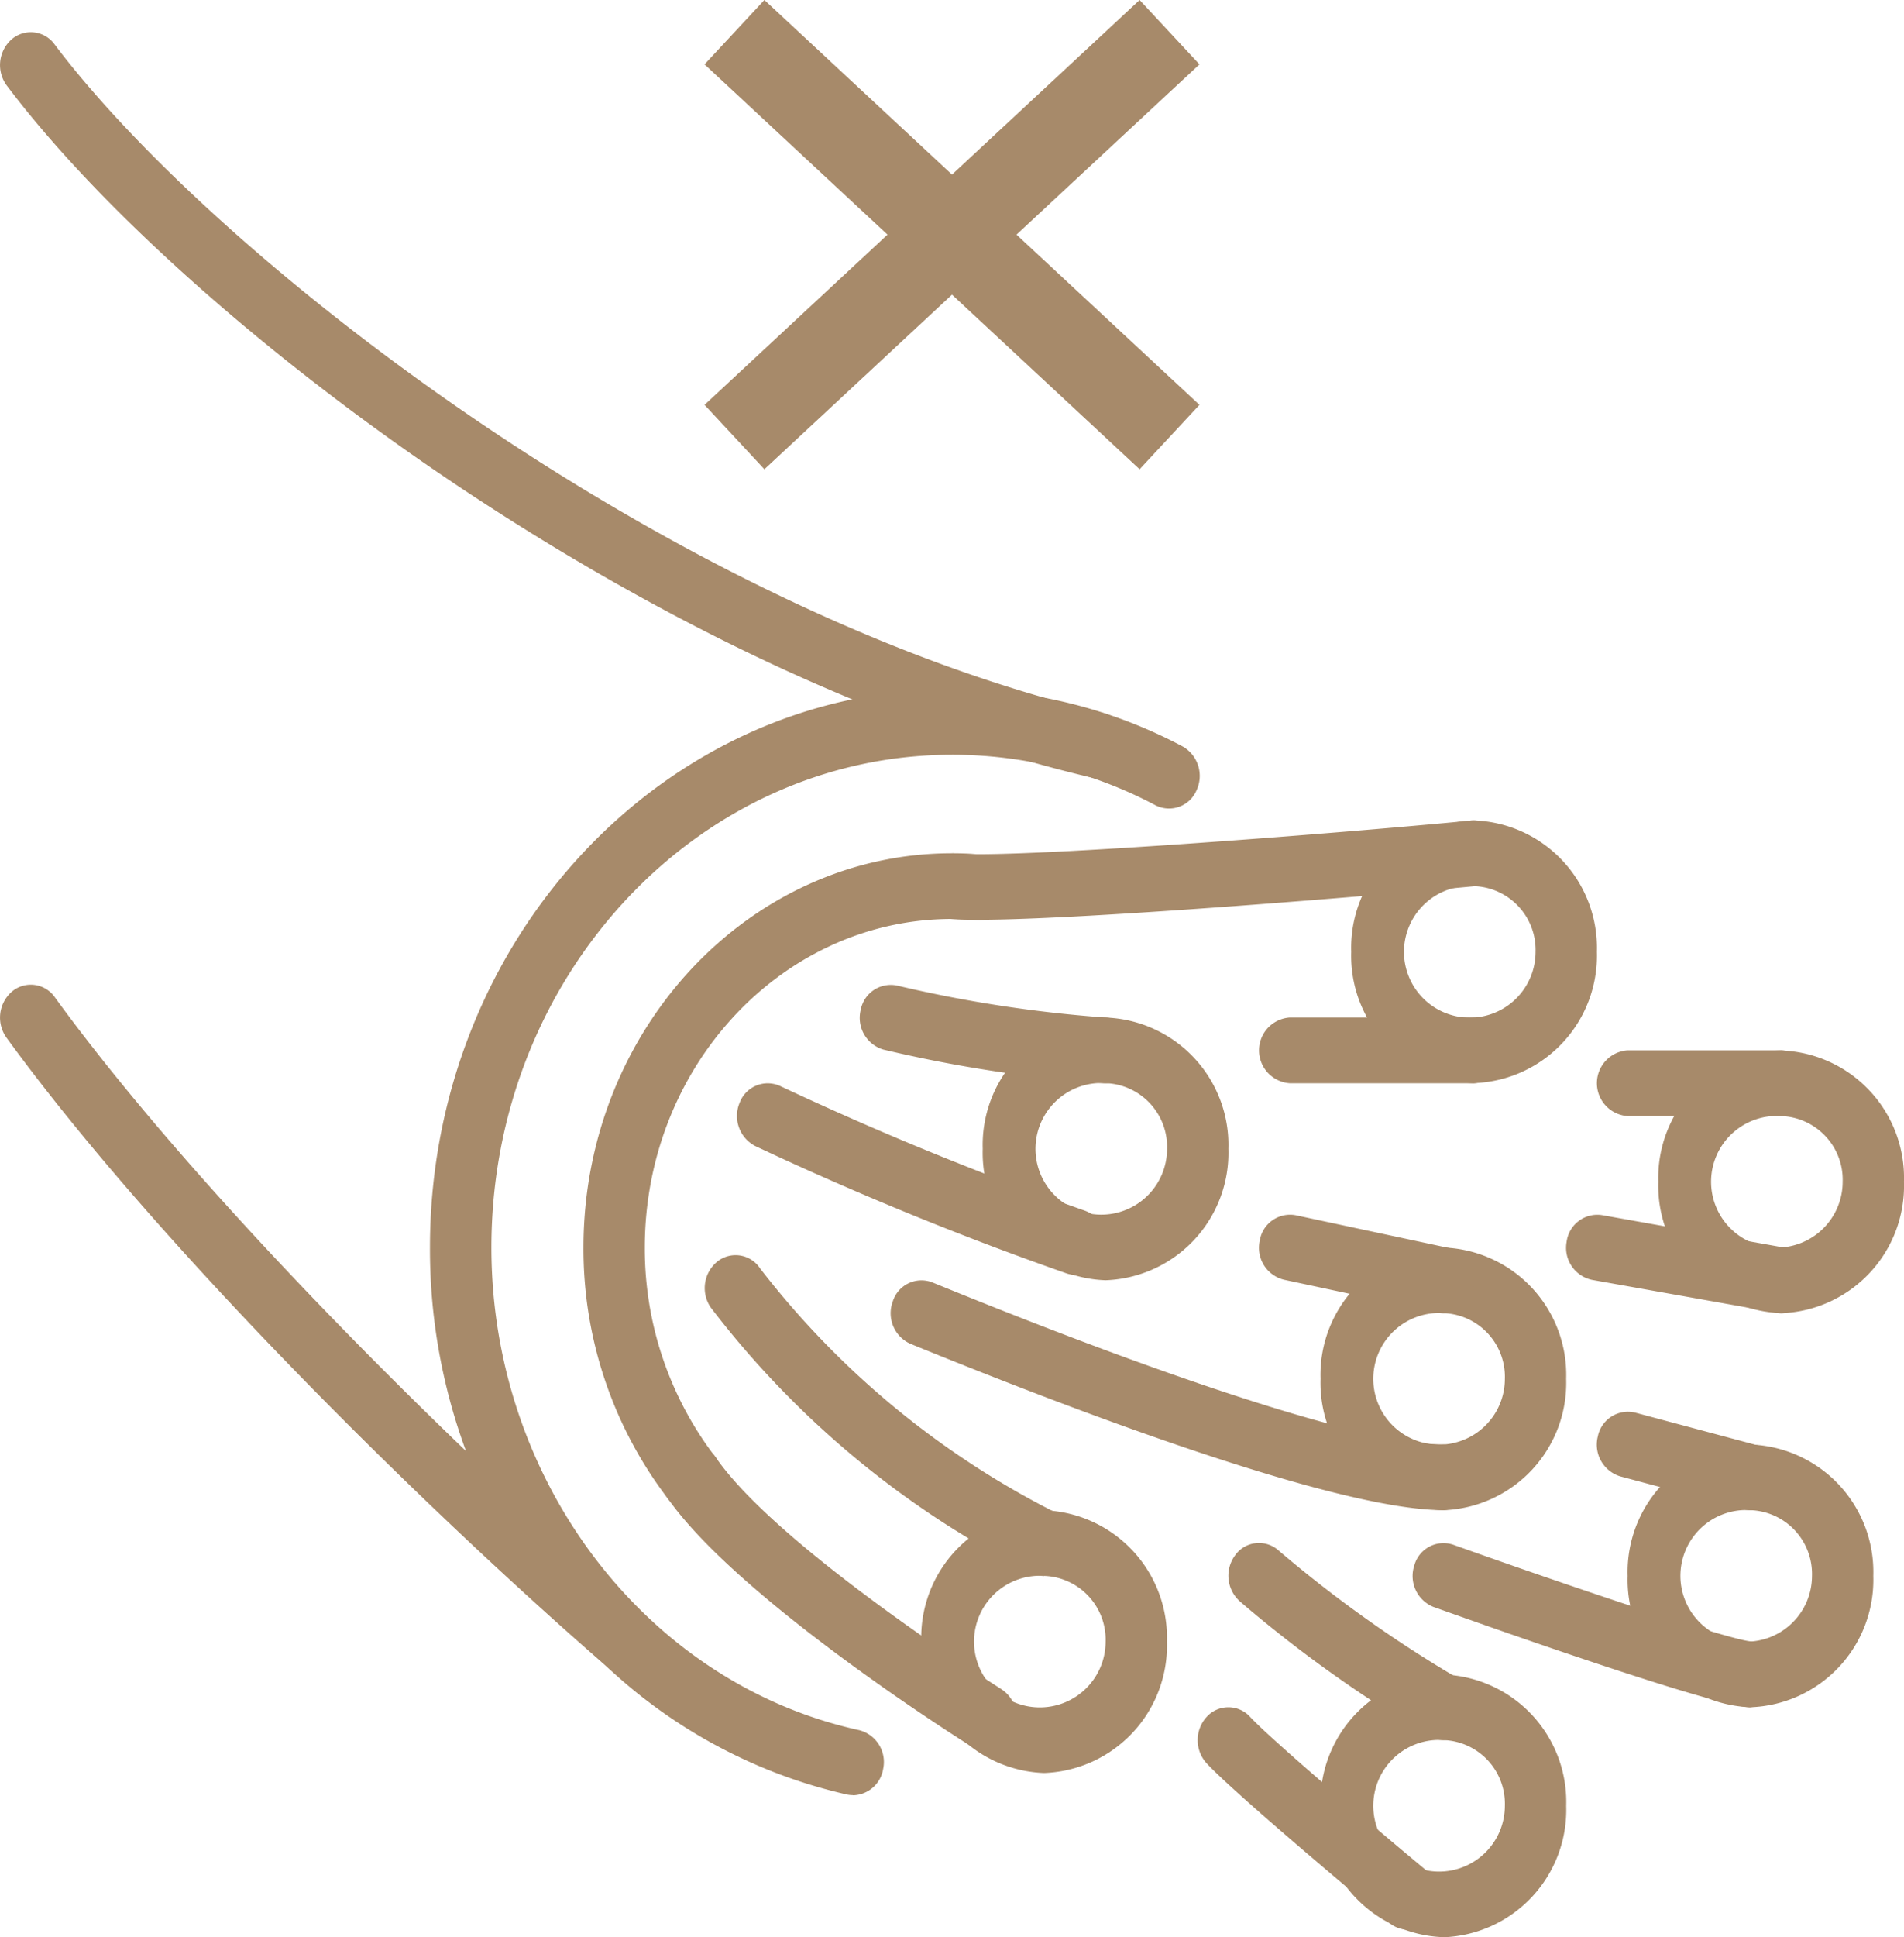 <svg xmlns="http://www.w3.org/2000/svg" xmlns:xlink="http://www.w3.org/1999/xlink" width="65" height="66.098" viewBox="0 0 65 66.098">
  <defs>
    <clipPath id="clip-path">
      <rect id="Rectangle_313" data-name="Rectangle 313" width="65" height="65" fill="none"/>
    </clipPath>
  </defs>
  <g id="Group_392" data-name="Group 392" transform="translate(-153 -4071.902)">
    <g id="Group_355" data-name="Group 355" transform="translate(153 4073)">
      <g id="Group_354" data-name="Group 354" transform="translate(0 0)" clip-path="url(#clip-path)">
        <path id="Path_351" data-name="Path 351" d="M11.361,32.521a1.022,1.022,0,0,1-.809-.407,14.037,14.037,0,0,1-2.871-8.557c0-7.415,5.643-13.45,12.58-13.45a9.974,9.974,0,0,1,1,.047,1.124,1.124,0,0,1-.036,2.24H21.2a.651.651,0,0,1-.1-.006,8.351,8.351,0,0,0-.84-.039c-5.78,0-10.485,5.029-10.485,11.208a11.69,11.69,0,0,0,2.394,7.13,1.175,1.175,0,0,1-.143,1.577.99.99,0,0,1-.666.258" transform="translate(12.238 17.909)" fill="#a78a6a"/>
        <path id="Path_352" data-name="Path 352" d="M20.1,45.825a1.081,1.081,0,0,1-.21-.022A17.716,17.716,0,0,1,9.729,39.255,19.9,19.9,0,0,1,5.66,27.139c0-10.506,8-19.053,17.821-19.053a16.712,16.712,0,0,1,7.871,1.954,1.156,1.156,0,0,1,.477,1.5,1.018,1.018,0,0,1-1.4.51,14.772,14.772,0,0,0-6.945-1.724c-8.672,0-15.726,7.543-15.726,16.813,0,7.95,5.28,14.878,12.557,16.469a1.122,1.122,0,0,1,.817,1.322,1.069,1.069,0,0,1-1.027.9" transform="translate(9.018 14.329)" fill="#a78a6a"/>
        <path id="Path_353" data-name="Path 353" d="M37.49,25.462a.883.883,0,0,1-.226-.028C28.624,23.4,20.652,18.847,15.478,15.38,9.112,11.11,3.412,6.043.233,1.824A1.172,1.172,0,0,1,.391.249,1,1,0,0,1,1.864.419C7.4,7.756,22.934,19.773,37.713,23.247a1.124,1.124,0,0,1,.8,1.333,1.069,1.069,0,0,1-1.022.882" transform="translate(0.001 0)" fill="#a78a6a"/>
        <path id="Path_354" data-name="Path 354" d="M21.534,35.381a1.013,1.013,0,0,1-.659-.249C14.216,29.363,5.248,20.445.22,13.531A1.173,1.173,0,0,1,.406,11.96a1,1,0,0,1,1.47.2C6.8,18.932,15.631,27.7,22.195,33.391a1.172,1.172,0,0,1,.153,1.575,1.017,1.017,0,0,1-.814.416" transform="translate(0.001 20.776)" fill="#a78a6a"/>
        <path id="Path_355" data-name="Path 355" d="M17.13,14.368a2.246,2.246,0,1,0,2.1,2.243,2.175,2.175,0,0,0-2.1-2.243m0,6.725a4.349,4.349,0,0,1-4.193-4.482,4.349,4.349,0,0,1,4.193-4.482,4.349,4.349,0,0,1,4.193,4.482,4.349,4.349,0,0,1-4.193,4.482" transform="translate(20.612 21.492)" fill="#a78a6a"/>
        <path id="Path_356" data-name="Path 356" d="M21.981,11.943a2.246,2.246,0,1,0,2.1,2.243,2.177,2.177,0,0,0-2.1-2.243m0,6.725a4.349,4.349,0,0,1-4.193-4.482A4.349,4.349,0,0,1,21.981,9.7a4.349,4.349,0,0,1,4.193,4.482,4.349,4.349,0,0,1-4.193,4.482" transform="translate(28.341 17.195)" fill="#a78a6a"/>
        <path id="Path_357" data-name="Path 357" d="M26.024,14.773a2.246,2.246,0,1,0,2.1,2.243,2.175,2.175,0,0,0-2.1-2.243m0,6.725a4.349,4.349,0,0,1-4.193-4.482,4.349,4.349,0,0,1,4.193-4.482,4.349,4.349,0,0,1,4.193,4.482A4.349,4.349,0,0,1,26.024,21.5" transform="translate(34.782 22.21)" fill="#a78a6a"/>
        <path id="Path_358" data-name="Path 358" d="M25.62,19.624a2.246,2.246,0,1,0,2.1,2.243,2.177,2.177,0,0,0-2.1-2.243m0,6.725a4.349,4.349,0,0,1-4.193-4.482,4.349,4.349,0,0,1,4.193-4.482,4.349,4.349,0,0,1,4.193,4.482,4.349,4.349,0,0,1-4.193,4.482" transform="translate(34.139 30.806)" fill="#a78a6a"/>
        <path id="Path_359" data-name="Path 359" d="M21.577,17.2a2.246,2.246,0,1,0,2.1,2.243,2.175,2.175,0,0,0-2.1-2.243m0,6.725a4.349,4.349,0,0,1-4.193-4.482,4.349,4.349,0,0,1,4.193-4.482,4.349,4.349,0,0,1,4.193,4.482,4.349,4.349,0,0,1-4.193,4.482" transform="translate(27.697 26.507)" fill="#a78a6a"/>
        <path id="Path_360" data-name="Path 360" d="M21.577,22.454a2.246,2.246,0,1,0,2.1,2.243,2.175,2.175,0,0,0-2.1-2.243m0,6.725A4.349,4.349,0,0,1,17.384,24.7a4.349,4.349,0,0,1,4.193-4.482A4.349,4.349,0,0,1,25.771,24.7a4.349,4.349,0,0,1-4.193,4.482" transform="translate(27.697 35.821)" fill="#a78a6a"/>
        <path id="Path_361" data-name="Path 361" d="M16.321,20.433a2.246,2.246,0,1,0,2.1,2.243,2.177,2.177,0,0,0-2.1-2.243m0,6.725a4.349,4.349,0,0,1-4.193-4.482,4.349,4.349,0,0,1,4.193-4.482,4.349,4.349,0,0,1,4.193,4.482,4.349,4.349,0,0,1-4.193,4.482" transform="translate(19.323 32.24)" fill="#a78a6a"/>
        <path id="Path_362" data-name="Path 362" d="M20.863,26a.969.969,0,0,1-.389-.08A31.559,31.559,0,0,1,9.483,16.84a1.169,1.169,0,0,1,.22-1.566,1,1,0,0,1,1.465.233,29.581,29.581,0,0,0,10.083,8.327,1.149,1.149,0,0,1,.583,1.458,1.05,1.05,0,0,1-.972.7" transform="translate(14.782 26.676)" fill="#a78a6a"/>
        <path id="Path_363" data-name="Path 363" d="M19.8,27.822a.98.98,0,0,1-.529-.155c-.324-.2-7.964-5.023-10.368-8.494a1.172,1.172,0,0,1,.22-1.569,1,1,0,0,1,1.465.236c2.15,3.1,9.668,7.848,9.743,7.895a1.165,1.165,0,0,1,.373,1.536,1.034,1.034,0,0,1-.905.552" transform="translate(13.858 30.805)" fill="#a78a6a"/>
        <path id="Path_364" data-name="Path 364" d="M14.065,13.094c-.415,0-.749-.011-.985-.033a1.1,1.1,0,0,1-.947-1.22,1.067,1.067,0,0,1,1.138-1.012c1.89.186,12.64-.643,17.634-1.123a1.072,1.072,0,0,1,1.138,1.017,1.1,1.1,0,0,1-.952,1.217c-2.959.283-13.275,1.153-17.027,1.153" transform="translate(19.323 17.193)" fill="#a78a6a"/>
        <path id="Path_365" data-name="Path 365" d="M23.914,14.371H17.623a1.124,1.124,0,0,1,0-2.243h6.291a1.124,1.124,0,0,1,0,2.243" transform="translate(26.408 21.492)" fill="#a78a6a"/>
        <path id="Path_366" data-name="Path 366" d="M27.313,14.775H22.072a1.124,1.124,0,0,1,0-2.243h5.241a1.124,1.124,0,0,1,0,2.243" transform="translate(33.493 22.208)" fill="#a78a6a"/>
        <path id="Path_367" data-name="Path 367" d="M19.708,15.087l-.065,0a46.365,46.365,0,0,1-7.526-1.15,1.129,1.129,0,0,1-.768-1.356,1.044,1.044,0,0,1,1.268-.821,44.96,44.96,0,0,0,7.152,1.089,1.1,1.1,0,0,1,.983,1.186,1.08,1.08,0,0,1-1.045,1.053" transform="translate(18.035 20.776)" fill="#a78a6a"/>
        <path id="Path_368" data-name="Path 368" d="M21.267,19.479a.96.96,0,0,1-.316-.053,112.082,112.082,0,0,1-10.625-4.344,1.157,1.157,0,0,1-.534-1.48,1.023,1.023,0,0,1,1.385-.568,110.391,110.391,0,0,0,10.407,4.255,1.138,1.138,0,0,1,.682,1.408,1.058,1.058,0,0,1-1,.782" transform="translate(15.459 22.925)" fill="#a78a6a"/>
        <path id="Path_369" data-name="Path 369" d="M22.866,17.917a1.077,1.077,0,0,1-.207-.022l-5.241-1.12a1.121,1.121,0,0,1-.822-1.32,1.049,1.049,0,0,1,1.232-.879l5.244,1.12a1.121,1.121,0,0,1,.822,1.32,1.068,1.068,0,0,1-1.027.9" transform="translate(26.408 25.791)" fill="#a78a6a"/>
        <path id="Path_370" data-name="Path 370" d="M30.6,23.207c-3.742,0-13.008-3.557-18.2-5.677a1.144,1.144,0,0,1-.6-1.447,1.026,1.026,0,0,1,1.354-.646c8.6,3.512,14.961,5.528,17.447,5.528a1.124,1.124,0,0,1,0,2.243" transform="translate(18.679 27.223)" fill="#a78a6a"/>
        <path id="Path_371" data-name="Path 371" d="M26.266,20.342a1.015,1.015,0,0,1-.254-.033l-4.193-1.12a1.132,1.132,0,0,1-.765-1.361,1.049,1.049,0,0,1,1.273-.815l4.193,1.12a1.132,1.132,0,0,1,.762,1.361,1.066,1.066,0,0,1-1.017.848" transform="translate(33.493 30.088)" fill="#a78a6a"/>
        <path id="Path_372" data-name="Path 372" d="M30.129,21.958h0Zm0,2.243c-1.1,0-7.93-2.392-10.816-3.421a1.138,1.138,0,0,1-.661-1.417,1.034,1.034,0,0,1,1.325-.71c4.424,1.577,9.426,3.241,10.168,3.3a1.125,1.125,0,0,1-.016,2.243" transform="translate(29.63 32.955)" fill="#a78a6a"/>
        <path id="Path_373" data-name="Path 373" d="M23.509,25.321a.985.985,0,0,1-.475-.122,44.163,44.163,0,0,1-6.46-4.6,1.173,1.173,0,0,1-.182-1.572,1,1,0,0,1,1.47-.194A43,43,0,0,0,23.986,23.2a1.161,1.161,0,0,1,.459,1.508,1.047,1.047,0,0,1-.936.613" transform="translate(25.765 32.954)" fill="#a78a6a"/>
        <path id="Path_374" data-name="Path 374" d="M22.949,28.207a1.007,1.007,0,0,1-.643-.236c-.21-.175-5.15-4.283-6.232-5.439a1.176,1.176,0,0,1,0-1.586,1,1,0,0,1,1.483,0c.822.879,4.634,4.092,6.035,5.256a1.168,1.168,0,0,1,.184,1.572,1.024,1.024,0,0,1-.827.432" transform="translate(25.12 36.538)" fill="#a78a6a"/>
        <path id="Path_375" data-name="Path 375" d="M27.958,17.916a.916.916,0,0,1-.171-.017l-6.294-1.12a1.119,1.119,0,0,1-.861-1.289,1.058,1.058,0,0,1,1.206-.92l6.291,1.12a1.118,1.118,0,0,1,.864,1.289,1.075,1.075,0,0,1-1.035.937" transform="translate(32.849 25.792)" fill="#a78a6a"/>
      </g>
    </g>
    <g id="Group_391" data-name="Group 391" transform="translate(-64.426 -0.5)">
      <line id="Line_29" data-name="Line 29" x2="14.852" y2="13.815" transform="translate(242.5 4073.5)" fill="none" stroke="#a78a6a" stroke-width="3"/>
      <line id="Line_30" data-name="Line 30" x1="14.852" y2="13.815" transform="translate(242.5 4073.5)" fill="none" stroke="#a78a6a" stroke-width="3"/>
    </g>
  </g>
</svg>
